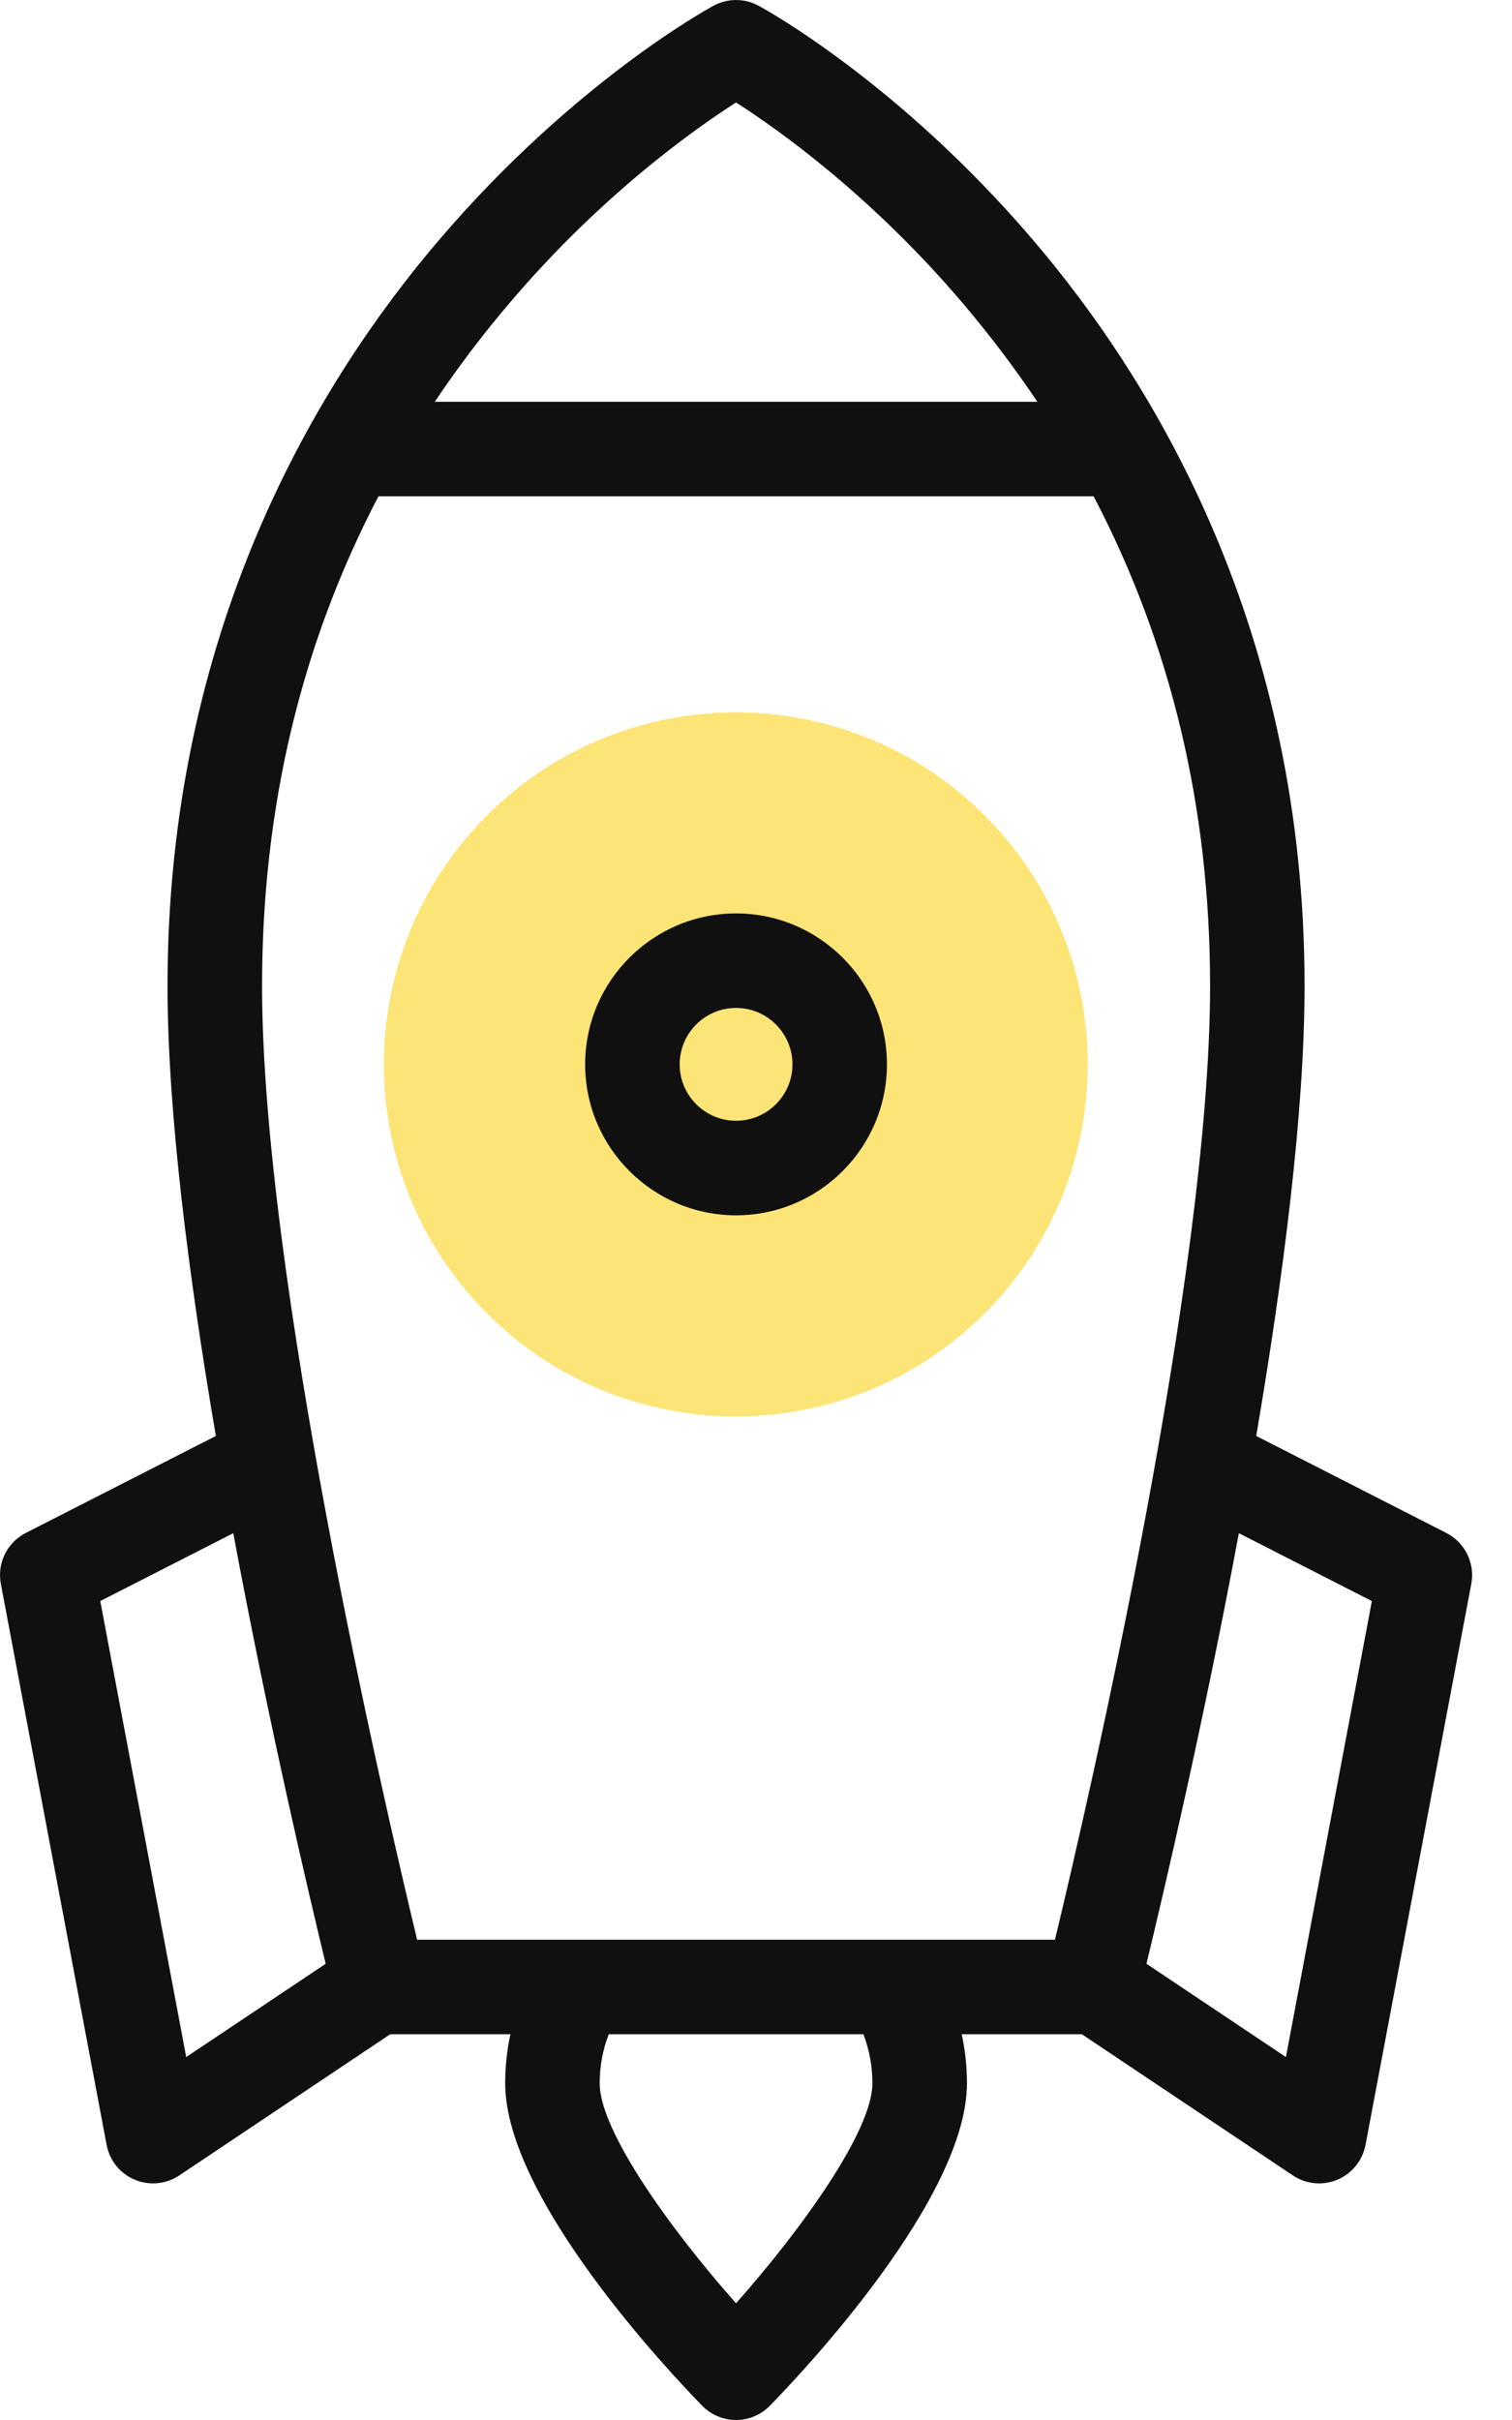 <svg width="25" height="40" viewBox="0 0 25 40" fill="none" xmlns="http://www.w3.org/2000/svg">
<path d="M16.281 21.708C18.553 19.436 18.553 15.752 16.281 13.479C14.008 11.207 10.324 11.207 8.052 13.479C5.78 15.752 5.78 19.436 8.052 21.708C10.324 23.981 14.008 23.981 16.281 21.708Z" fill="#FCE476"/>
<path d="M23.914 25.338L20.771 23.735C21.221 21.093 21.57 18.374 21.57 16.295C21.57 10.447 19.125 6.358 17.073 3.958C14.85 1.356 12.635 0.144 12.541 0.094C12.31 -0.031 12.031 -0.031 11.799 0.094C11.706 0.144 9.491 1.356 7.267 3.958C5.215 6.358 2.77 10.447 2.77 16.295C2.77 18.373 3.119 21.093 3.569 23.735L0.426 25.338C0.117 25.496 -0.051 25.838 0.014 26.179L1.763 35.453C1.811 35.711 1.986 35.927 2.228 36.028C2.325 36.069 2.428 36.089 2.53 36.089C2.683 36.089 2.834 36.045 2.965 35.957L6.452 33.624H8.439C8.382 33.889 8.353 34.16 8.353 34.434C8.353 36.333 11.067 39.208 11.611 39.765C11.758 39.915 11.96 40 12.17 40C12.38 40 12.582 39.915 12.729 39.765C13.273 39.208 15.988 36.333 15.988 34.434C15.988 34.16 15.959 33.889 15.901 33.624H17.888L21.376 35.957C21.506 36.045 21.658 36.089 21.81 36.089C21.912 36.089 22.015 36.069 22.112 36.028C22.354 35.927 22.529 35.711 22.578 35.453L24.327 26.179C24.391 25.838 24.223 25.496 23.914 25.338ZM8.414 5.021C9.938 3.225 11.482 2.134 12.17 1.694C12.859 2.134 14.403 3.226 15.927 5.021C16.371 5.545 16.779 6.085 17.152 6.641H7.189C7.561 6.085 7.969 5.545 8.414 5.021ZM6.258 8.203H18.082C19.362 10.644 20.008 13.353 20.008 16.295C20.008 21.071 18.004 29.73 17.443 32.062H6.897C6.336 29.731 4.333 21.073 4.333 16.295C4.333 13.353 4.979 10.644 6.258 8.203ZM1.658 26.464L3.857 25.342C4.441 28.478 5.099 31.28 5.385 32.459L3.079 34.001L1.658 26.464ZM14.425 34.434C14.425 35.226 13.242 36.862 12.17 38.071C11.098 36.862 9.915 35.226 9.915 34.434C9.915 34.155 9.966 33.881 10.065 33.624H14.276C14.374 33.881 14.425 34.155 14.425 34.434ZM21.262 34.001L18.956 32.459C19.241 31.28 19.899 28.478 20.484 25.342L22.683 26.464L21.262 34.001Z" fill="#101010"/>
<path d="M12.17 20.088C13.546 20.088 14.665 18.968 14.665 17.593C14.665 16.217 13.546 15.098 12.17 15.098C10.795 15.098 9.675 16.217 9.675 17.593C9.675 18.968 10.795 20.088 12.17 20.088ZM12.17 16.66C12.684 16.66 13.103 17.078 13.103 17.593C13.103 18.107 12.684 18.525 12.17 18.525C11.656 18.525 11.238 18.107 11.238 17.593C11.238 17.078 11.656 16.66 12.17 16.66Z" fill="#101010"/>
</svg>
